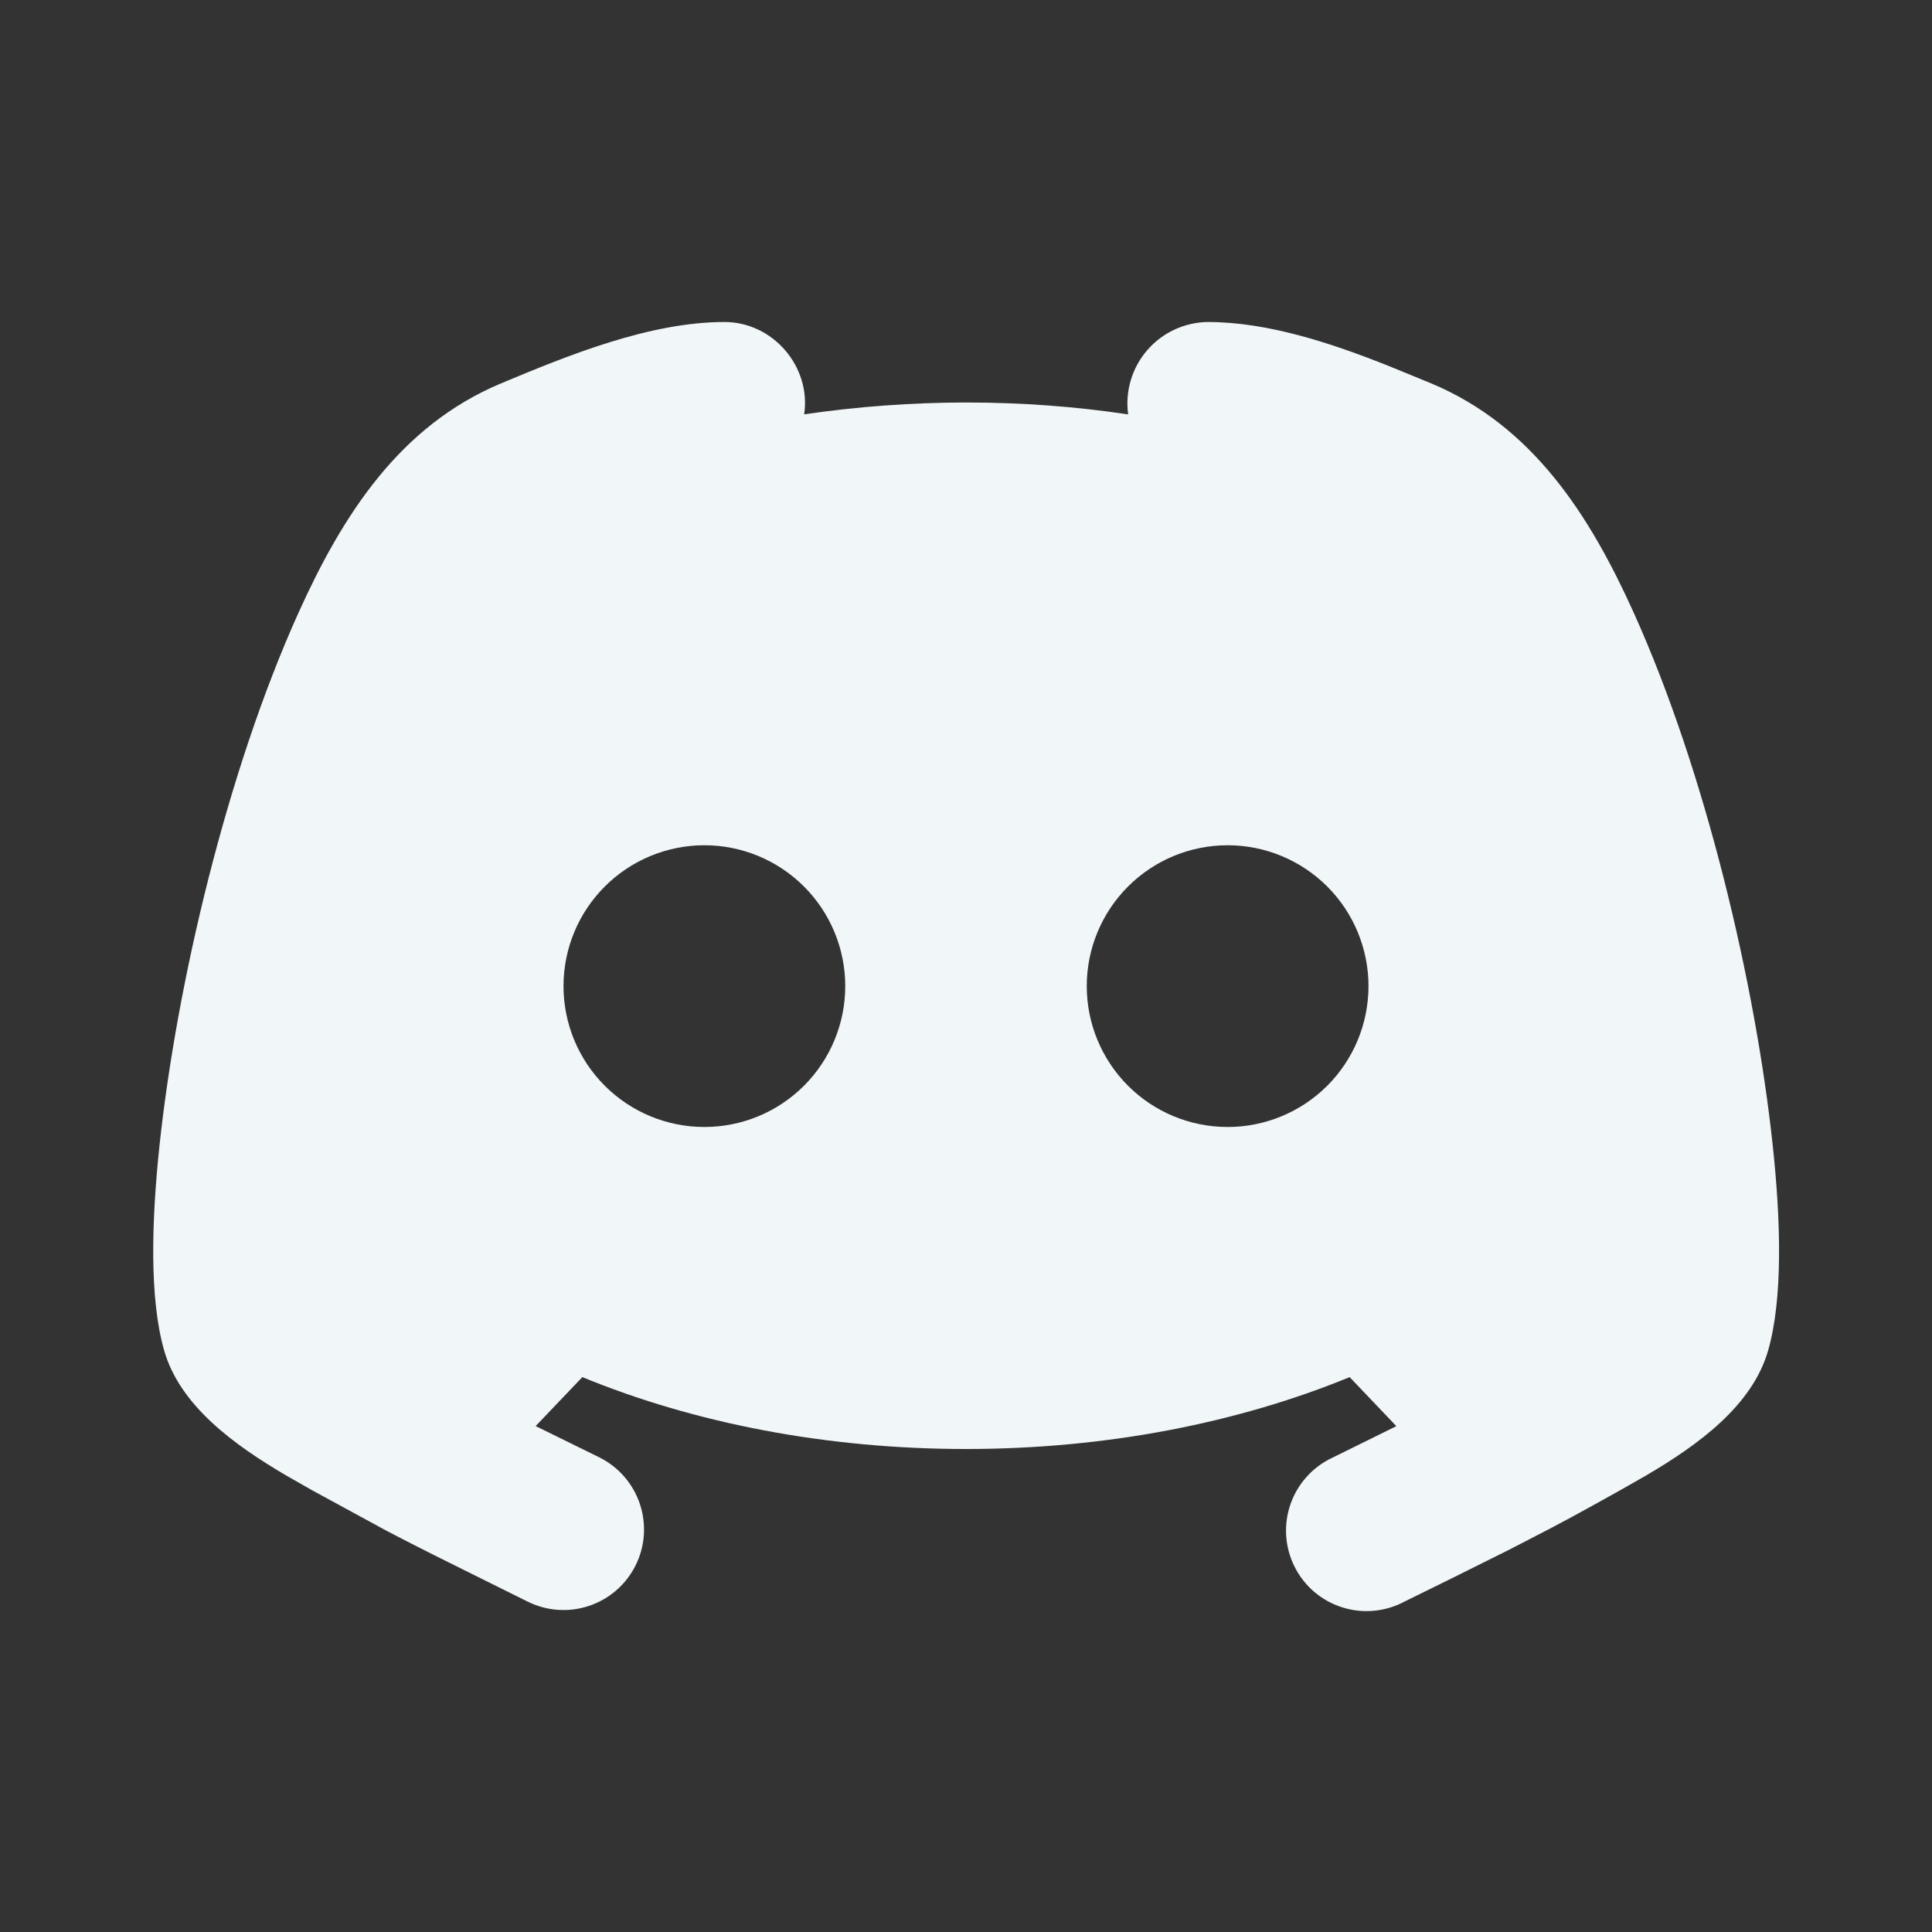<svg width="64" height="64" viewBox="0 0 64 64" fill="none" xmlns="http://www.w3.org/2000/svg">
    <rect x="0" y="0" width="64" height="64" fill="#333333" stroke="none"/>
    <path fill-rule="evenodd" clip-rule="evenodd" d="M40.008 10.667C41.992 10.667 44.088 11.36 46.008 12.125L47.413 12.701C50.773 14.109 52.661 17.064 54.125 20.309C56.501 25.576 58.152 32.597 58.723 37.936C58.995 40.469 59.061 43.019 58.573 44.733C58.048 46.565 56.261 47.861 54.525 48.88L53.667 49.368L52.776 49.864C52.314 50.12 51.847 50.373 51.376 50.621L49.984 51.341L48.072 52.293L46.533 53.051C46.219 53.22 45.874 53.325 45.518 53.358C45.163 53.392 44.804 53.354 44.464 53.246C44.123 53.139 43.808 52.964 43.536 52.732C43.264 52.5 43.042 52.216 42.883 51.896C42.723 51.577 42.629 51.228 42.606 50.872C42.584 50.516 42.633 50.158 42.751 49.821C42.869 49.484 43.054 49.175 43.294 48.91C43.534 48.646 43.825 48.432 44.149 48.283L46.256 47.243L44.709 45.619C41.003 47.139 36.637 48 32 48C27.363 48 22.997 47.141 19.291 45.619L17.744 47.24L19.859 48.28C20.172 48.437 20.452 48.653 20.681 48.918C20.911 49.182 21.086 49.49 21.197 49.822C21.308 50.154 21.352 50.505 21.328 50.855C21.303 51.204 21.21 51.545 21.053 51.859C20.897 52.172 20.68 52.452 20.416 52.681C20.151 52.911 19.844 53.086 19.511 53.197C18.84 53.421 18.108 53.37 17.475 53.053L16.024 52.333C14.952 51.8 13.877 51.272 12.816 50.715L10.341 49.368L9.485 48.88C7.749 47.861 5.96 46.565 5.437 44.733C4.947 43.019 5.016 40.472 5.285 37.933C5.856 32.597 7.507 25.576 9.883 20.309C11.347 17.064 13.235 14.109 16.595 12.701C18.824 11.768 21.525 10.667 24 10.667C25.608 10.667 26.872 12.147 26.64 13.725C28.415 13.466 30.206 13.335 32 13.333C33.843 13.333 35.643 13.467 37.371 13.728C37.319 13.349 37.349 12.964 37.458 12.598C37.566 12.231 37.752 11.892 38.001 11.603C38.251 11.313 38.559 11.08 38.905 10.919C39.252 10.758 39.626 10.672 40.008 10.667ZM23.333 28C22.096 28 20.909 28.492 20.034 29.367C19.158 30.242 18.667 31.429 18.667 32.667C18.667 33.904 19.158 35.091 20.034 35.967C20.909 36.842 22.096 37.333 23.333 37.333C24.571 37.333 25.758 36.842 26.633 35.967C27.508 35.091 28 33.904 28 32.667C28 31.429 27.508 30.242 26.633 29.367C25.758 28.492 24.571 28 23.333 28ZM40.667 28C39.429 28 38.242 28.492 37.367 29.367C36.492 30.242 36 31.429 36 32.667C36 33.904 36.492 35.091 37.367 35.967C38.242 36.842 39.429 37.333 40.667 37.333C41.904 37.333 43.091 36.842 43.967 35.967C44.842 35.091 45.333 33.904 45.333 32.667C45.333 31.429 44.842 30.242 43.967 29.367C43.091 28.492 41.904 28 40.667 28Z" fill="#F1F6F9"/>
</svg>
    